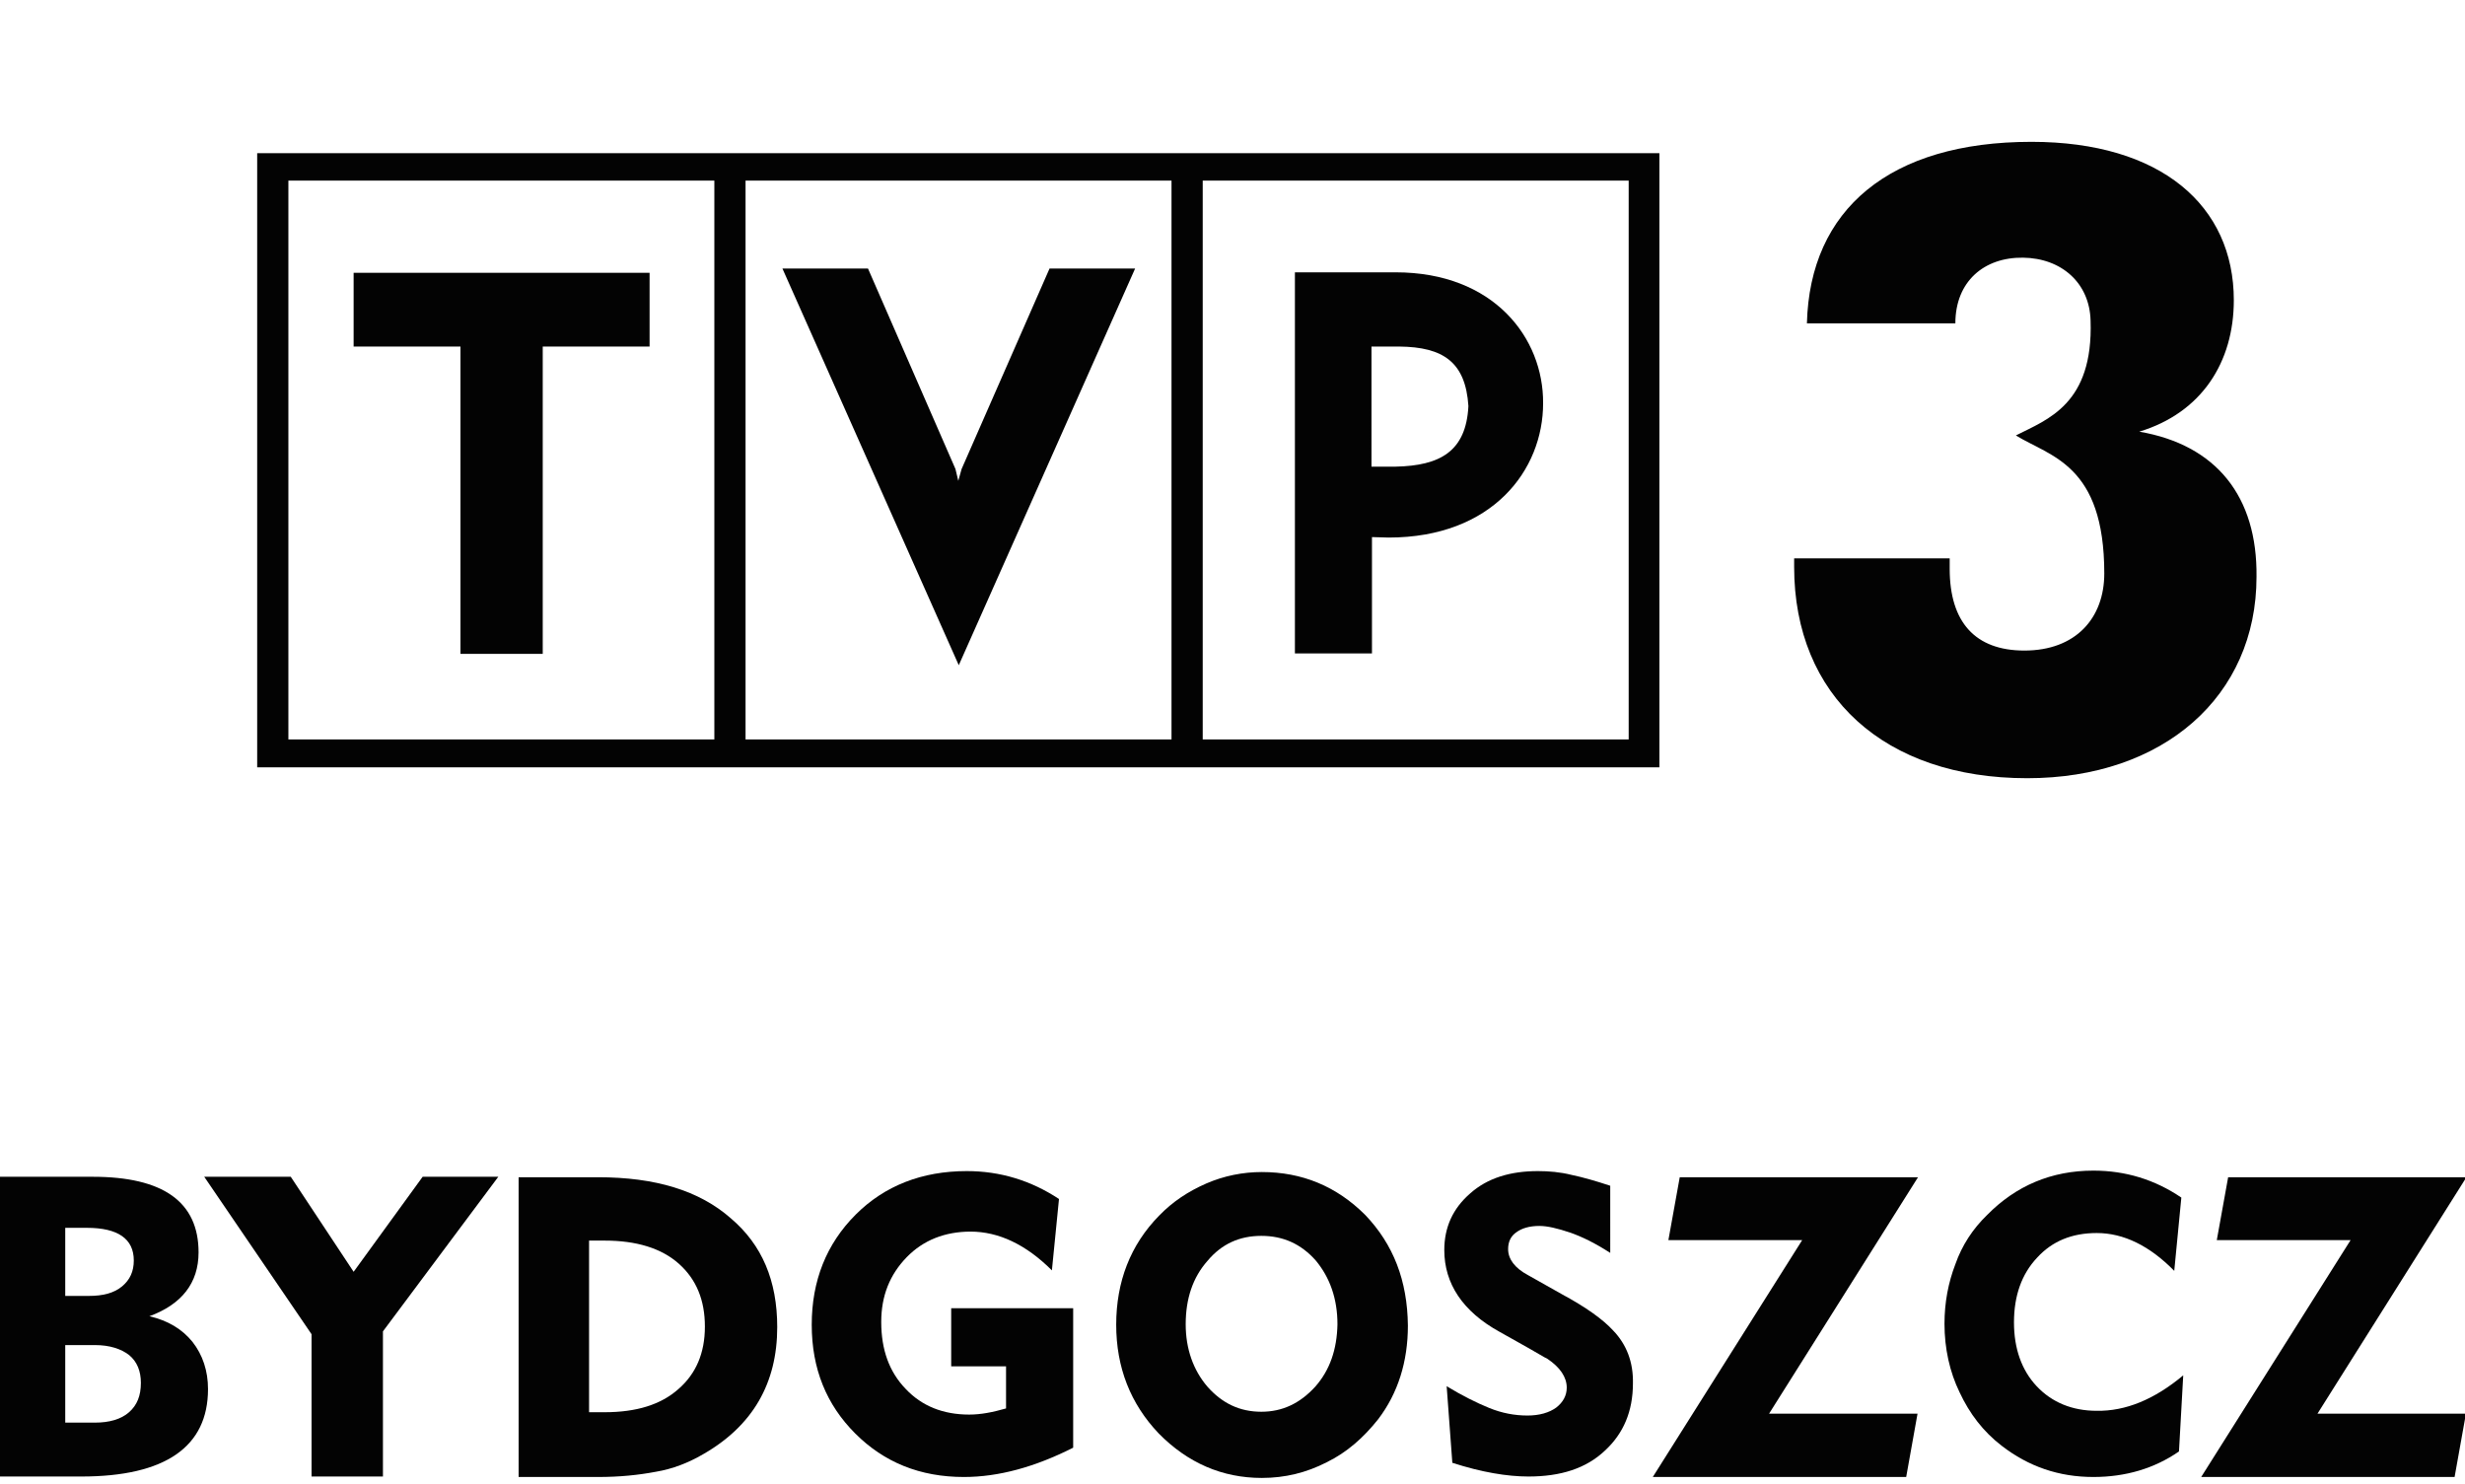 <?xml version="1.0" encoding="UTF-8" standalone="no"?>
<!-- Generator: Adobe Illustrator 26.4.1, SVG Export Plug-In . SVG Version: 6.00 Build 0)  -->

<svg
   version="1.1"
   id="svg32"
   x="0px"
   y="0px"
   viewBox="0 0 521.4 313.8"
   style="enable-background:new 0 0 521.4 313.8;"
   xml:space="preserve"
   sodipodi:docname="tvp3bydgoszcz.black.svg"
   inkscape:version="1.2.2 (732a01da63, 2022-12-09, custom)"
   xmlns:inkscape="http://www.inkscape.org/namespaces/inkscape"
   xmlns:sodipodi="http://sodipodi.sourceforge.net/DTD/sodipodi-0.dtd"
   xmlns="http://www.w3.org/2000/svg"
   xmlns:svg="http://www.w3.org/2000/svg"><defs
   id="defs2775" />
<style
   type="text/css"
   id="style2756">
	.st0{fill:#174891;}
	.st1{fill:#FFFFFF;}
</style>
<sodipodi:namedview
   bordercolor="#666666"
   borderopacity="1"
   fit-margin-bottom="0"
   fit-margin-left="0"
   fit-margin-right="0"
   fit-margin-top="0"
   gridtolerance="10"
   guidetolerance="10"
   id="namedview34"
   inkscape:current-layer="svg32"
   inkscape:cx="226.7052"
   inkscape:cy="9.1907514"
   inkscape:pageopacity="0"
   inkscape:pageshadow="2"
   inkscape:window-height="1136"
   inkscape:window-maximized="1"
   inkscape:window-width="1530"
   inkscape:window-x="0"
   inkscape:window-y="0"
   inkscape:zoom="0.81603774"
   objecttolerance="10"
   pagecolor="#ffffff"
   showgrid="false"
   inkscape:showpageshadow="2"
   inkscape:pagecheckerboard="0"
   inkscape:deskcolor="#d1d1d1">
	</sodipodi:namedview>

<path
   id="path4"
   inkscape:connector-curvature="0"
   class="st1"
   d="M74.8,73.3h22.6v65h17.4v-65h22.6V57.7H74.8V73.3z"
   style="fill:#030303;fill-opacity:1" />
<path
   id="path6"
   inkscape:connector-curvature="0"
   class="st1"
   d="M54.4,162.3H351V32.4H54.4V162.3z M254.4,38.2h90.1v118.2h-90.1  V38.2z M157.7,38.2h90.1v118.2h-90.1V38.2z M61,38.2h90.1v118.2H61L61,38.2z"
   style="fill:#030303;fill-opacity:1" />
<path
   id="path8"
   inkscape:connector-curvature="0"
   class="st1"
   d="M295.2,57.6h-21.3v80.6h16.3v-24.6l3.5,0.1  c22,0,32.7-14.3,32.7-28.4C326.5,71.5,316,57.6,295.2,57.6L295.2,57.6z M295.2,98.7h-5.1V73.3h5.9c9.3,0.1,14,3.3,14.6,12.6  C310.1,95.5,304.6,98.5,295.2,98.7L295.2,98.7z"
   style="fill:#030303;fill-opacity:1" />
<path
   id="path10"
   inkscape:connector-curvature="0"
   class="st1"
   d="M203.4,99.2l-0.7,2.5l-0.6-2.5l-18.5-42.4h-18.1l37.3,83.9  l37.3-83.9H222L203.4,99.2z"
   style="fill:#030303;fill-opacity:1" />
<path
   id="path12"
   inkscape:connector-curvature="0"
   class="st1"
   d="M452.5,91.3c13.2-4,20-14.7,20-27.8c0-20-15.4-33.5-42.8-33.5  c-30,0-46.9,14.3-47.5,38.4h31.4c0-8.9,6.1-14,14.3-13.9c8.2,0.1,14.1,5.4,14.3,13.3c0.6,17.7-9.1,20.9-15.8,24.3  c7.3,4.5,18.7,6.1,18.7,29.2c0,9.4-6,16.3-16.9,16.3c-10.4,0-15.8-6-15.8-17.3v-2.2h-32.9v1.8c0,27.3,19.1,44.7,49.3,44.7  c28.8,0,48.5-17.3,48.5-42.6C477.5,105,468.8,94.1,452.5,91.3L452.5,91.3z"
   style="fill:#030303;fill-opacity:1" />
<path
   id="path14"
   inkscape:connector-curvature="0"
   class="st0"
   d="M288.8,257c-6.1-6.1-13.4-9.1-21.9-9.1c-4,0-8,0.8-11.7,2.4  c-3.9,1.7-7.2,3.9-10,6.8c-6.1,6.2-9.1,14-9.1,23.1c0,9,3,16.7,9,23c6.1,6.2,13.4,9.4,21.8,9.4c4.9,0,9.4-1.1,13.7-3.3  c4.3-2.1,7.8-5.2,10.9-9.1c4.2-5.5,6.3-12.2,6.3-19.8C297.7,270.8,294.7,263.2,288.8,257L288.8,257z M278.2,293.3  c-3.2,3.5-6.9,5.3-11.4,5.3c-4.6,0-8.3-1.8-11.4-5.3c-3-3.5-4.6-8-4.6-13.2c0-5.4,1.5-9.9,4.6-13.4c3-3.6,6.8-5.3,11.4-5.3  c4.6,0,8.4,1.7,11.5,5.2c3,3.6,4.6,8.1,4.6,13.5C282.8,285.4,281.3,289.8,278.2,293.3L278.2,293.3z"
   style="fill:#030303;fill-opacity:1" />
<path
   id="path16"
   inkscape:connector-curvature="0"
   class="st0"
   d="M345.4,292.6c0,5.9-2,10.6-5.9,14.2c-4,3.8-9.4,5.5-16.2,5.5  c-4.5,0-9.9-0.9-16.1-2.9l-1.2-16.2c3.3,2,6.3,3.5,9,4.6c2.7,1.1,5.4,1.6,8.1,1.6c2.5,0,4.6-0.6,6.1-1.7c1.4-1.1,2.2-2.5,2.2-4.2  c0-2.2-1.4-4.3-4.1-6.1c-0.5-0.2-2.4-1.4-6-3.4l-4.1-2.3c-7.8-4.3-11.7-10.2-11.7-17.3c0-4.8,1.8-8.8,5.5-12  c3.6-3.2,8.4-4.7,14.3-4.7c2.3,0,4.7,0.2,7.1,0.8c2.4,0.5,5.2,1.3,8.2,2.3V265c-3.1-2-5.9-3.4-8.5-4.3c-2.7-0.9-4.8-1.4-6.5-1.4  c-2.1,0-3.7,0.5-4.8,1.3c-1.2,0.8-1.8,2-1.8,3.6c0,2.1,1.4,4,4.2,5.5l7.1,4c5.2,2.8,8.8,5.4,10.9,7.7  C344.1,284.4,345.5,288.2,345.4,292.6L345.4,292.6z"
   style="fill:#030303;fill-opacity:1" />
<path
   id="path18"
   inkscape:connector-curvature="0"
   class="st0"
   d="M227,306.2c-8.1,4.1-15.8,6.2-23.1,6.2c-9.3,0-16.9-3.1-23-9.2  c-6.1-6.1-9.2-13.7-9.2-23s3.1-17.1,9.3-23.3c6.1-6.1,14-9.2,23.5-9.2c7.1,0,13.6,2,19.5,5.9l-1.5,15.1c-5.5-5.5-11.3-8.2-17.2-8.2  c-5.4,0-10,1.8-13.5,5.4c-3.6,3.7-5.4,8.2-5.4,13.7c0,5.9,1.7,10.6,5.2,14.2c3.4,3.6,7.9,5.4,13.4,5.4c2.5,0,5-0.5,7.8-1.3V289  h-11.6v-12.3H227V306.2z"
   style="fill:#030303;fill-opacity:1" />
<path
   id="path20"
   inkscape:connector-curvature="0"
   class="st0"
   d="M461.8,290.9l-0.9,16.1c-5.2,3.6-11.3,5.4-18.1,5.4  c-7.3,0-13.7-2.2-19.4-6.6c-3.9-3-6.8-6.8-8.9-11.3c-2.1-4.3-3.2-9.3-3.2-14.5c0-4.5,0.8-8.7,2.3-12.6c1.4-4,3.7-7.5,6.7-10.4  c6.1-6.2,13.6-9.4,22.5-9.4c6.8,0,13,1.9,18.6,5.7l-1.5,15.5c-5.2-5.3-10.7-8-16.4-8c-5.2,0-9.4,1.7-12.6,5.2  c-3.3,3.5-4.9,8.1-4.9,13.7c0,5.5,1.6,10.1,4.8,13.5c3.2,3.4,7.5,5.2,12.7,5.2C449.6,298.5,455.7,296,461.8,290.9L461.8,290.9z"
   style="fill:#030303;fill-opacity:1" />
<path
   id="path22"
   inkscape:connector-curvature="0"
   class="st0"
   d="M154.6,257.7c-6.7-5.9-16-8.7-28.1-8.7h-16.8v63.4h16.8  c4.5,0,8.5-0.4,12.2-1.1c3.6-0.6,6.9-1.9,10-3.7c10.5-6,15.7-15,15.7-26.9C164.4,270.9,161.2,263.3,154.6,257.7L154.6,257.7z   M143.5,293.8c-3.7,3.3-8.9,4.9-15.6,4.9h-3.3v-36.3h3.3c6.7,0,12,1.6,15.7,4.9c3.7,3.3,5.5,7.7,5.5,13.3  C149.1,286.2,147.2,290.6,143.5,293.8L143.5,293.8z"
   style="fill:#030303;fill-opacity:1" />
<path
   id="path24"
   inkscape:connector-curvature="0"
   class="st0"
   d="M40.7,283.8c-2.2-2.7-5.2-4.5-9.1-5.4c6.8-2.5,10.4-7,10.4-13.5  c0-10.7-7.5-16-22.4-16H0v63.4h17.2C35,312.3,44,306,44,293.8C44,290,42.9,286.6,40.7,283.8L40.7,283.8z M13.8,259.7h4.6  c6.5,0,9.9,2.3,9.9,6.9c0,2.3-0.8,4.1-2.5,5.5c-1.7,1.4-4,2-7,2h-5L13.8,259.7L13.8,259.7z M27.3,298.7c-1.7,1.5-4.2,2.2-7.2,2.2  h-6.3v-16.4h6.3c3.1,0,5.5,0.8,7.2,2.1c1.7,1.4,2.5,3.4,2.5,5.9C29.8,295.2,29,297.2,27.3,298.7L27.3,298.7z"
   style="fill:#030303;fill-opacity:1" />
<path
   id="path26"
   inkscape:connector-curvature="0"
   class="st0"
   d="M105.4,248.9l-24.4,32.7v30.7H65.9v-30.1l-22.7-33.3h18.3  L74.8,269l14.6-20.1L105.4,248.9z"
   style="fill:#030303;fill-opacity:1" />
<path
   id="path28"
   inkscape:connector-curvature="0"
   class="st0"
   d="M405.6,299l-2.4,13.4h-53.6l31.6-50.1h-28.3l2.4-13.3h50.4  l-31.5,50H405.6z"
   style="fill:#030303;fill-opacity:1" />
<path
   id="path30"
   inkscape:connector-curvature="0"
   class="st0"
   d="M521.6,299l-2.4,13.4h-53.6l31.6-50.1h-28.3l2.4-13.3h50.4  l-31.5,50H521.6z"
   style="fill:#030303;fill-opacity:1" />
</svg>
